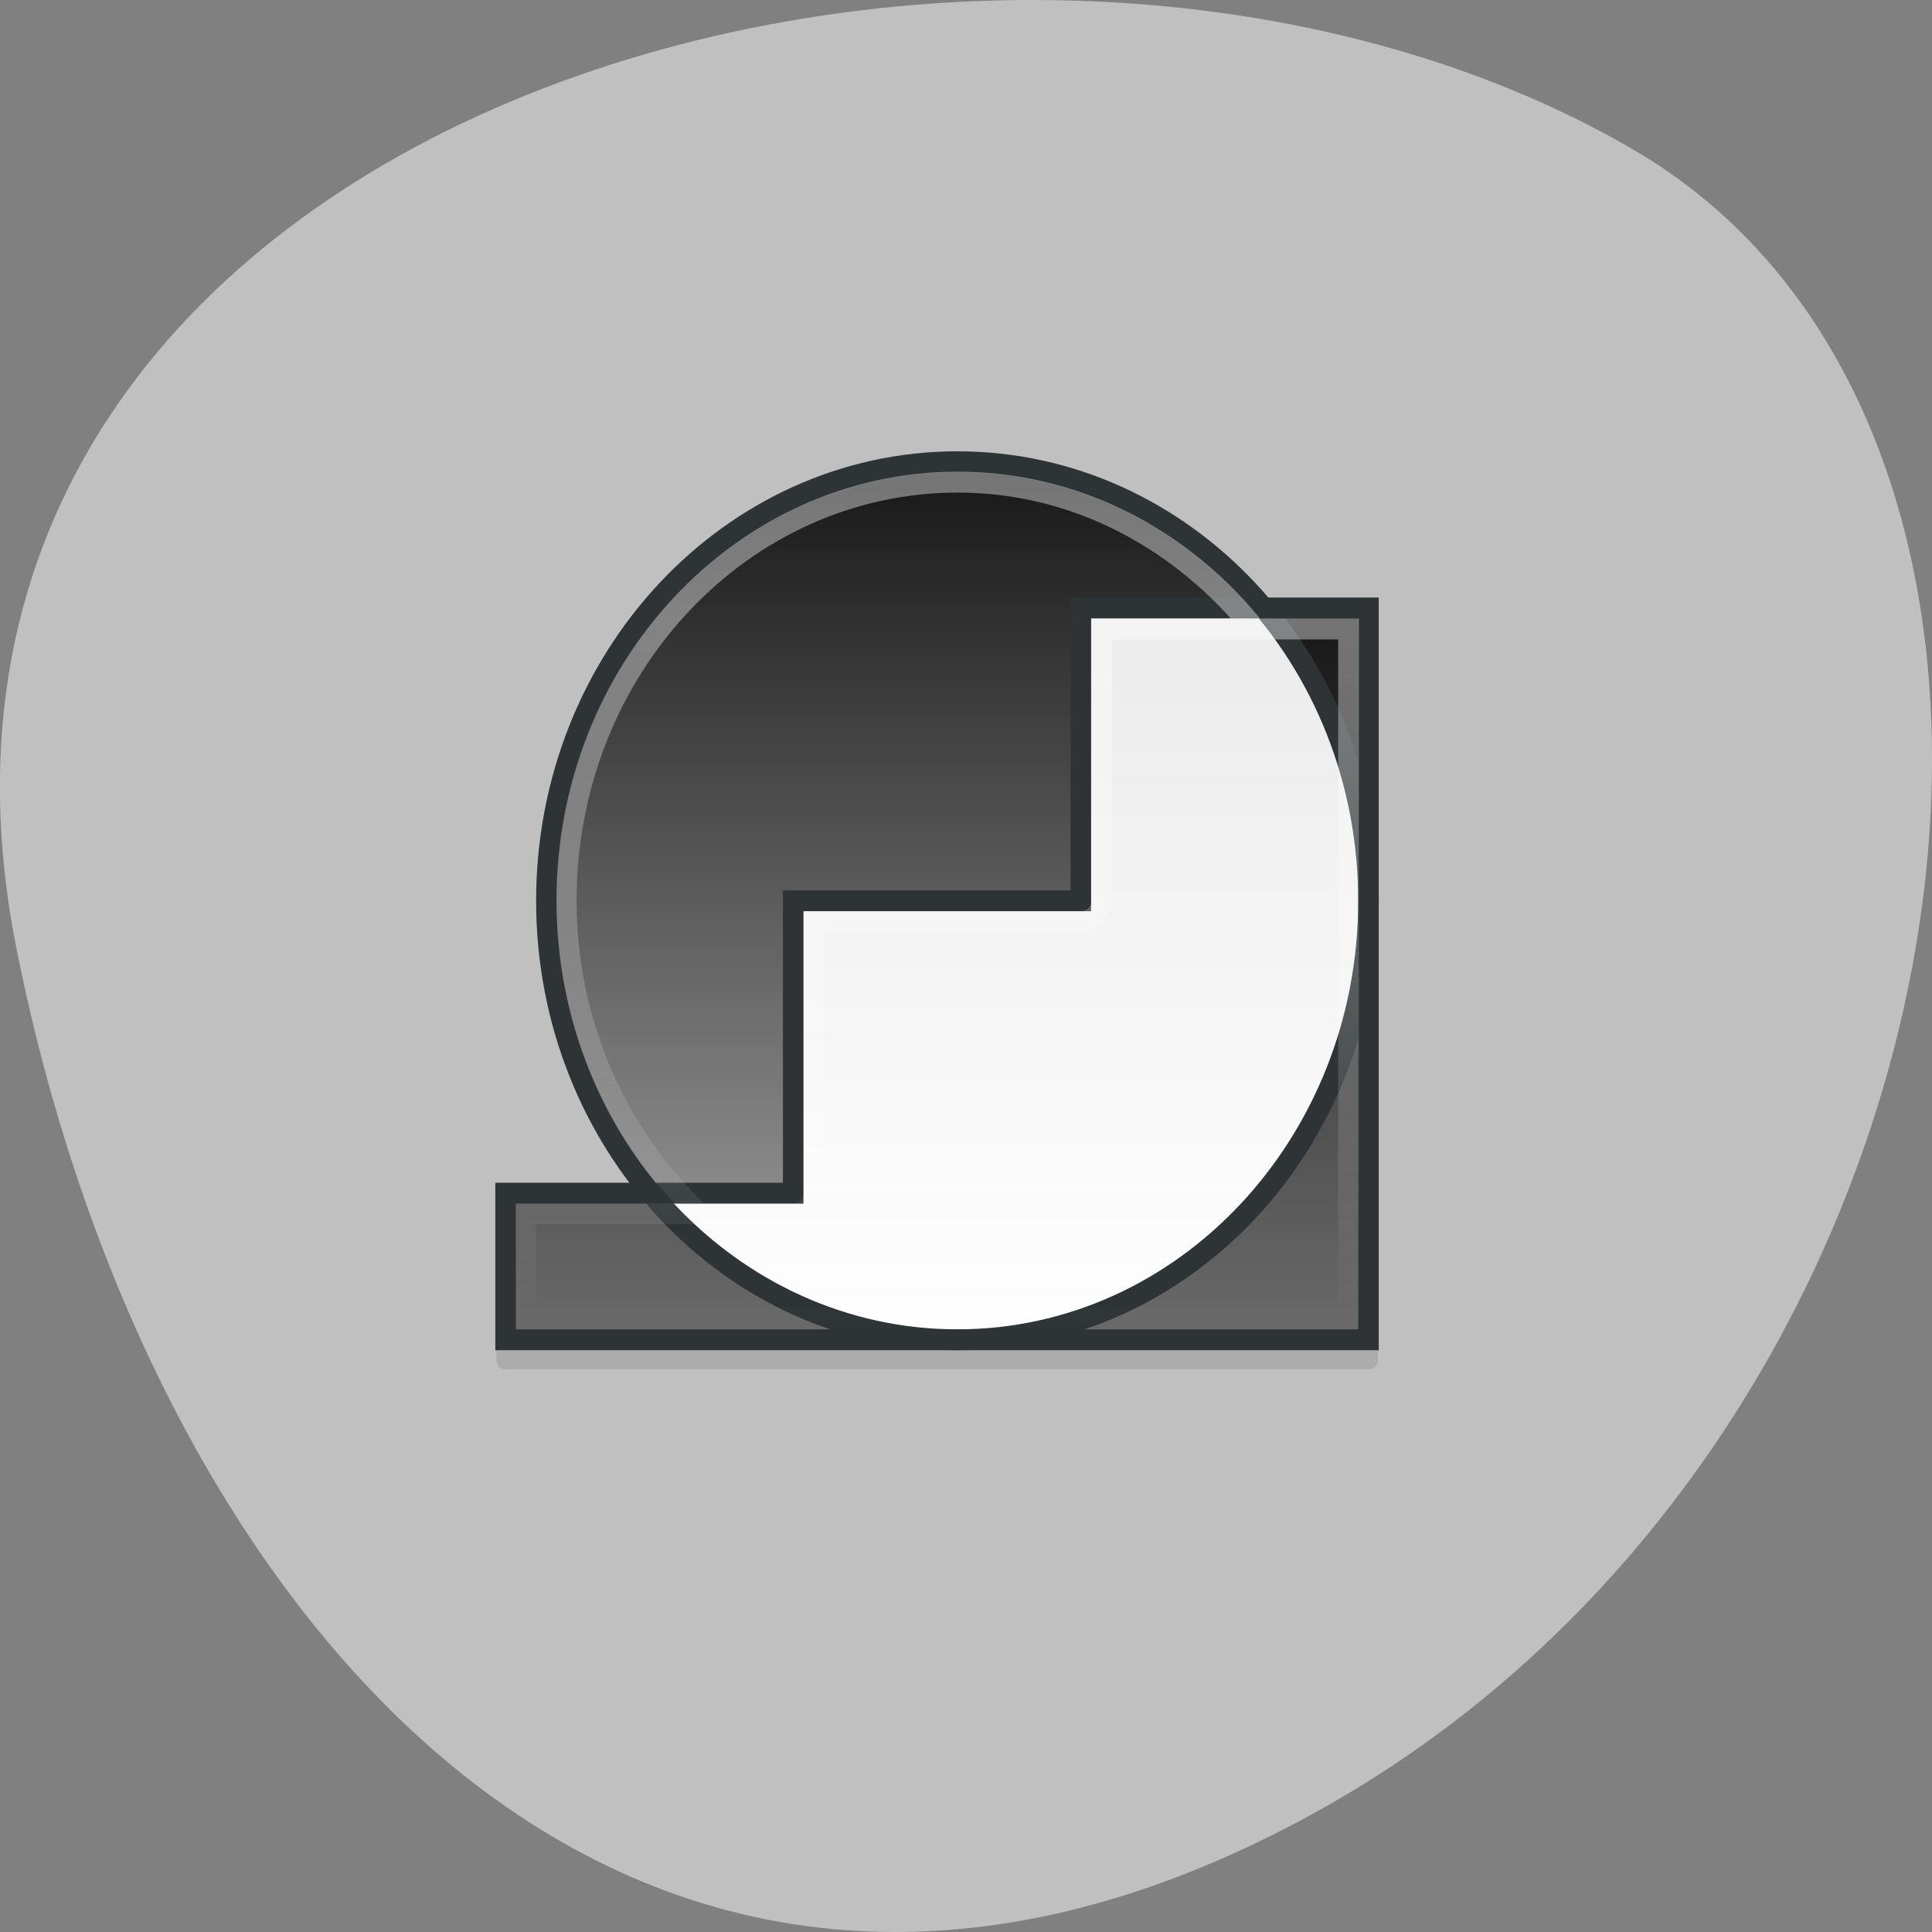 
<svg xmlns="http://www.w3.org/2000/svg" xmlns:xlink="http://www.w3.org/1999/xlink" width="22px" height="22px" viewBox="0 0 22 22" version="1.1">
<rect x="0" y="0" width="22" height="22" fill="#808080" stroke="none"/>
<defs>
<linearGradient id="linear0" gradientUnits="userSpaceOnUse" x1="0" y1="13.04" x2="0" y2="56.805" gradientTransform="matrix(0.222,0,0,0.228,3.675,2.281)">
<stop offset="0" style="stop-color:rgb(9.02%,9.02%,9.02%);stop-opacity:1;"/>
<stop offset="1" style="stop-color:rgb(63.137%,63.137%,63.137%);stop-opacity:1;"/>
</linearGradient>
<linearGradient id="linear1" gradientUnits="userSpaceOnUse" x1="0" y1="9.02" x2="0" y2="44.02" gradientTransform="matrix(0.234,0,0,0.238,5.053,4.778)">
<stop offset="0" style="stop-color:rgb(9.02%,9.02%,9.02%);stop-opacity:1;"/>
<stop offset="1" style="stop-color:rgb(41.569%,41.569%,41.569%);stop-opacity:1;"/>
</linearGradient>
<linearGradient id="linear2" gradientUnits="userSpaceOnUse" x1="0" y1="9.5" x2="0" y2="44.504" gradientTransform="matrix(0.234,0,0,0.238,5.053,4.778)">
<stop offset="0" style="stop-color:rgb(92.157%,92.157%,92.157%);stop-opacity:1;"/>
<stop offset="1" style="stop-color:rgb(100%,100%,100%);stop-opacity:1;"/>
</linearGradient>
<linearGradient id="linear3" gradientUnits="userSpaceOnUse" x1="44.4" y1="9.5" x2="44.5" y2="43.524" gradientTransform="matrix(0.234,0,0,0.238,5.053,4.778)">
<stop offset="0" style="stop-color:rgb(100%,100%,100%);stop-opacity:0.4;"/>
<stop offset="1" style="stop-color:rgb(100%,100%,100%);stop-opacity:0;"/>
</linearGradient>
</defs>
<g id="surface1">
<path style=" stroke:none;fill-rule:nonzero;fill:rgb(75.294%,75.294%,75.294%);fill-opacity:1;" d="M 0.188 10.805 C -1.734 1.188 11.441 -2.465 18.598 1.703 C 24.297 5.023 22.668 16.398 14.973 20.641 C 7.277 24.883 1.73 18.527 0.188 10.805 Z M 0.188 10.805 "/>
<path style=" stroke:none;fill-rule:nonzero;fill:rgb(0%,0%,0%);fill-opacity:0.102;" d="M 12.281 7.059 C 12.238 7.074 12.207 7.117 12.207 7.164 L 12.207 10.391 L 9.035 10.391 C 8.977 10.391 8.934 10.438 8.93 10.496 L 8.93 13.719 L 5.754 13.719 C 5.699 13.723 5.652 13.77 5.652 13.824 L 5.652 15.492 C 5.652 15.547 5.699 15.594 5.758 15.594 L 15.59 15.594 C 15.645 15.594 15.691 15.547 15.691 15.488 L 15.691 7.164 C 15.691 7.109 15.645 7.062 15.59 7.059 L 12.312 7.059 C 12.301 7.059 12.293 7.059 12.281 7.059 Z M 12.281 7.059 "/>
<path style=" stroke:none;fill-rule:nonzero;fill:url(#linear0);" d="M 15.59 10.254 C 15.59 13.012 13.492 15.25 10.906 15.25 C 8.32 15.25 6.223 13.012 6.223 10.254 C 6.223 7.496 8.32 5.258 10.906 5.258 C 13.492 5.258 15.59 7.496 15.59 10.254 Z M 15.59 10.254 "/>
<path style=" stroke:none;fill-rule:nonzero;fill:url(#linear1);" d="M 12.312 6.922 L 12.312 10.254 L 9.035 10.254 L 9.035 13.582 L 5.758 13.582 L 5.758 15.25 L 15.59 15.25 L 15.59 6.922 Z M 12.312 6.922 "/>
<path style=" stroke:none;fill-rule:nonzero;fill:url(#linear2);" d="M 12.312 6.922 L 12.312 10.254 L 9.035 10.254 L 9.035 13.582 L 7.426 13.582 C 8.281 14.602 9.523 15.25 10.906 15.25 C 13.492 15.25 15.59 13.012 15.59 10.254 C 15.59 8.973 15.133 7.809 14.391 6.922 Z M 12.312 6.922 "/>
<path style="fill:none;stroke-width:1;stroke-linecap:round;stroke-linejoin:miter;stroke:rgb(18.039%,20.392%,21.176%);stroke-opacity:1;stroke-miterlimit:4;" d="M 45 23.022 C 45 34.617 36.041 44.027 24.997 44.027 C 13.953 44.027 4.995 34.617 4.995 23.022 C 4.995 11.427 13.953 2.017 24.997 2.017 C 36.041 2.017 45 11.427 45 23.022 Z M 45 23.022 " transform="matrix(0.234,0,0,0.238,5.053,4.778)"/>
<path style="fill:none;stroke-width:1;stroke-linecap:round;stroke-linejoin:miter;stroke:rgb(18.039%,20.392%,21.176%);stroke-opacity:1;stroke-miterlimit:4;" d="M 31.003 9.013 L 31.003 23.022 L 17.006 23.022 L 17.006 37.014 L 3.01 37.014 L 3.01 44.027 L 45 44.027 L 45 9.013 Z M 31.003 9.013 " transform="matrix(0.234,0,0,0.238,5.053,4.778)"/>
<path style=" stroke:none;fill-rule:nonzero;fill:url(#linear3);" d="M 10.906 5.371 C 8.383 5.371 6.336 7.559 6.336 10.254 C 6.336 11.602 6.852 12.82 7.68 13.703 L 5.871 13.703 L 5.871 15.129 L 15.473 15.129 L 15.473 7.043 L 14.348 7.043 C 13.512 6.02 12.277 5.371 10.906 5.371 Z M 10.906 5.609 C 12.133 5.609 13.227 6.168 14.016 7.043 L 12.43 7.043 L 12.43 10.254 C 12.43 10.32 12.379 10.375 12.312 10.375 L 9.152 10.375 L 9.152 13.582 C 9.152 13.652 9.102 13.703 9.035 13.703 L 8.016 13.703 C 7.133 12.855 6.566 11.629 6.566 10.254 C 6.566 7.68 8.516 5.609 10.906 5.609 Z M 12.664 7.281 L 15.238 7.281 L 15.238 14.891 L 6.105 14.891 L 6.105 13.941 L 9.035 13.941 C 9.227 13.941 9.387 13.777 9.387 13.582 L 9.387 10.613 L 12.312 10.613 C 12.504 10.609 12.66 10.449 12.664 10.254 Z M 12.664 7.281 "/>
</g>
</svg>
